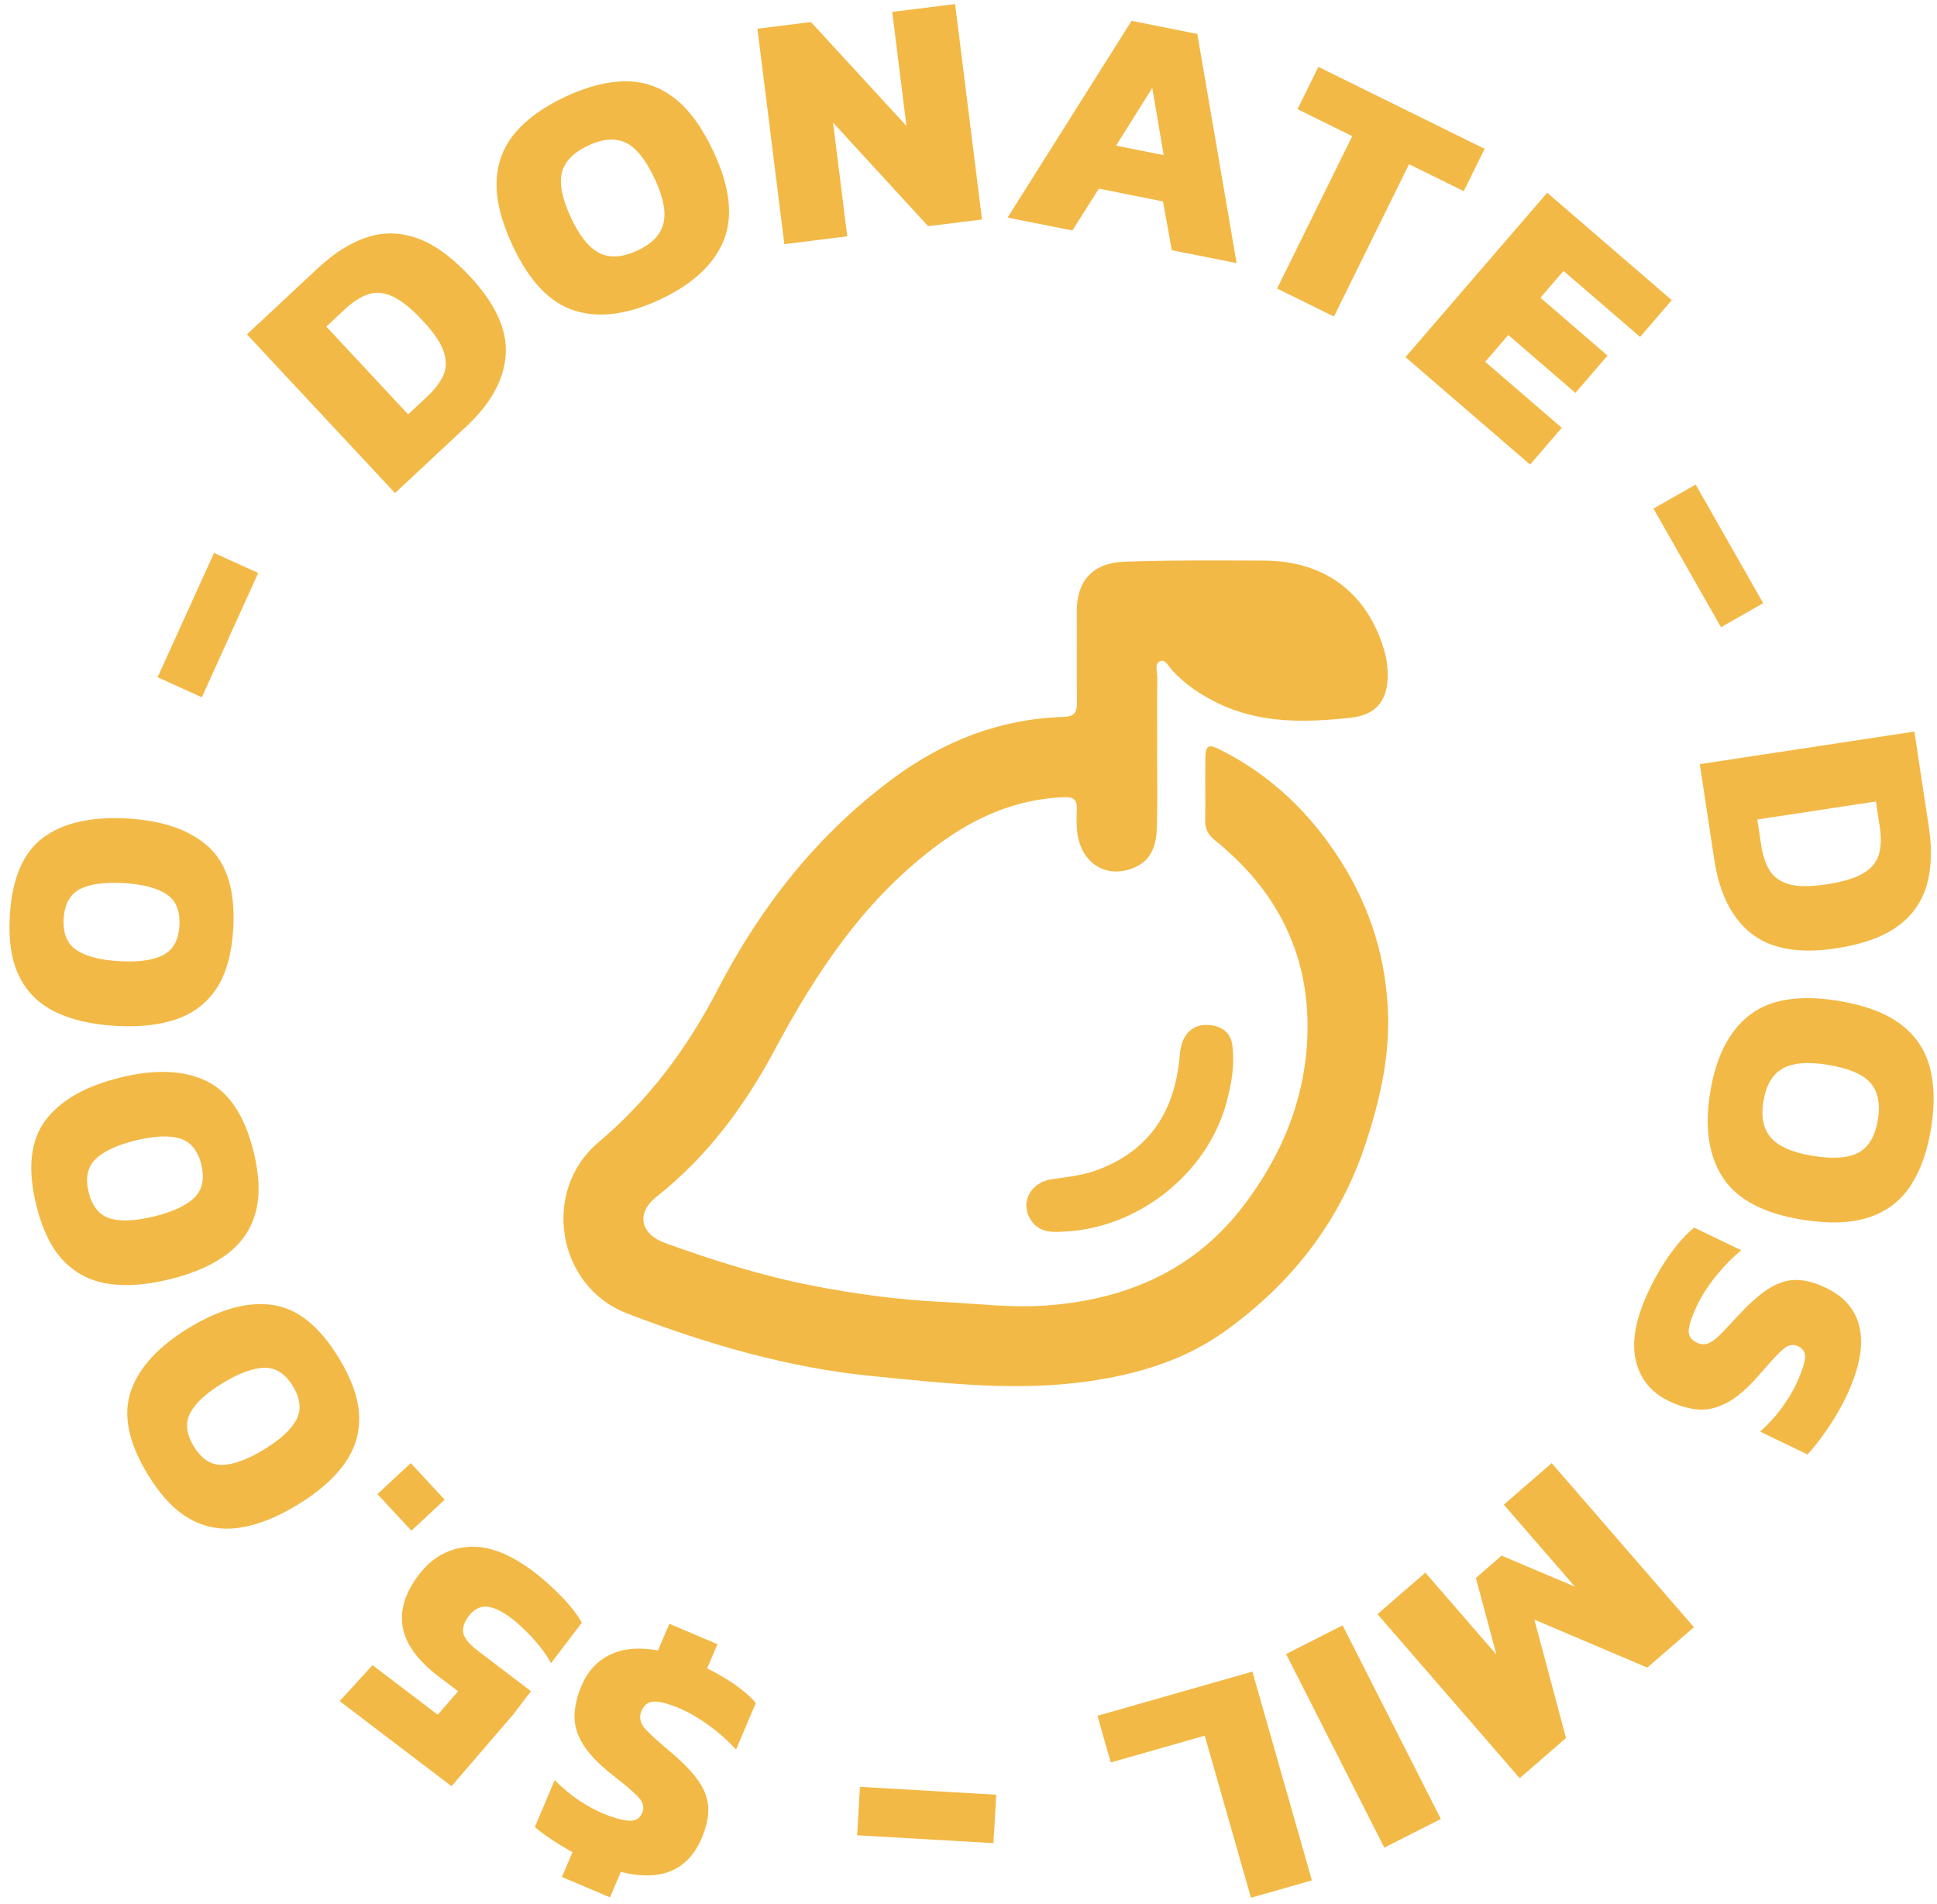 <svg width="174" height="171" viewBox="0 0 174 171" fill="none" xmlns="http://www.w3.org/2000/svg">
<path d="M103.942 67.318C103.942 69.623 103.987 71.933 103.926 74.238C103.886 75.79 103.509 77.25 101.876 77.932C99.342 78.996 97.022 77.484 96.752 74.609C96.691 73.963 96.701 73.302 96.731 72.65C96.772 71.841 96.416 71.572 95.627 71.597C91.45 71.75 87.812 73.281 84.459 75.724C77.772 80.588 73.371 87.228 69.545 94.377C66.858 99.394 63.5 103.908 58.976 107.485C57.109 108.96 57.511 110.838 59.775 111.652C64.08 113.204 68.441 114.588 72.939 115.463C76.785 116.211 80.678 116.745 84.586 116.929C87.684 117.071 90.778 117.483 93.902 117.259C101.031 116.751 107.147 114.186 111.594 108.436C115.207 103.76 117.385 98.433 117.456 92.469C117.543 85.483 114.576 79.855 109.167 75.495C108.577 75.022 108.251 74.513 108.261 73.749C108.287 71.867 108.251 69.979 108.277 68.096C108.292 66.941 108.536 66.799 109.605 67.333C114.159 69.613 117.695 73.017 120.412 77.286C123.14 81.57 124.58 86.262 124.692 91.335C124.778 95.222 123.903 98.952 122.702 102.626C120.382 109.713 116.016 115.285 110.007 119.585C106.435 122.139 102.329 123.381 98.014 124.027C91.434 125.014 84.906 124.235 78.368 123.594C70.735 122.846 63.449 120.694 56.336 117.967C50.021 115.55 48.596 106.951 53.761 102.595C58.31 98.763 61.755 94.113 64.472 88.872C68.354 81.392 73.442 74.92 80.261 69.888C84.799 66.534 89.847 64.565 95.525 64.392C96.416 64.367 96.752 64.046 96.742 63.156C96.711 60.423 96.742 57.696 96.726 54.964C96.706 52.323 98.009 50.552 101.021 50.45C105.214 50.308 109.401 50.333 113.584 50.353C119.013 50.379 122.783 53.254 124.31 58.296C124.569 59.151 124.681 60.042 124.651 60.912C124.575 62.957 123.587 64.224 121.303 64.468C117.324 64.891 113.309 65.008 109.534 63.217C107.956 62.469 106.521 61.527 105.326 60.235C105 59.889 104.684 59.187 104.221 59.38C103.672 59.604 103.967 60.347 103.962 60.856C103.931 63.008 103.952 65.16 103.952 67.318H103.942Z" fill="#F3B946"/>
<path d="M95.281 110.629C94.274 110.701 93.246 110.573 92.6 109.576C91.602 108.039 92.549 106.192 94.472 105.913C95.877 105.709 97.286 105.572 98.635 105.058C103.153 103.353 105.402 99.98 105.926 95.309C105.992 94.734 106.002 94.159 106.206 93.609C106.603 92.53 107.458 91.966 108.618 92.062C109.742 92.154 110.546 92.724 110.699 93.864C110.938 95.629 110.628 97.364 110.159 99.079C108.394 105.511 102.064 110.461 95.281 110.629Z" fill="#F3B946"/>
<path d="M35.484 44.283L22.183 30.031L28.559 24.083C30.019 22.719 31.489 21.798 32.97 21.31C34.451 20.826 35.957 20.857 37.489 21.401C39.02 21.946 40.597 23.09 42.221 24.831C44.505 27.278 45.574 29.624 45.426 31.863C45.279 34.102 44.088 36.259 41.859 38.335L35.484 44.283ZM36.669 37.211L38.353 35.638C39.045 34.992 39.534 34.346 39.824 33.71C40.109 33.069 40.119 32.356 39.855 31.568C39.59 30.779 38.959 29.858 37.967 28.794C36.975 27.731 36.094 27.019 35.321 26.647C34.547 26.281 33.82 26.199 33.133 26.413C32.446 26.627 31.734 27.075 30.996 27.762L29.312 29.334L36.664 37.216L36.669 37.211Z" fill="#F3B946"/>
<path d="M59.302 26.896C56.376 28.265 53.807 28.596 51.598 27.894C49.385 27.192 47.538 25.248 46.052 22.068C45.024 19.875 44.546 17.941 44.612 16.272C44.678 14.603 45.243 13.148 46.296 11.906C47.355 10.665 48.851 9.591 50.789 8.686C52.728 7.78 54.514 7.317 56.142 7.302C57.77 7.286 59.251 7.785 60.574 8.808C61.897 9.825 63.072 11.433 64.095 13.626C65.581 16.806 65.881 19.473 64.996 21.625C64.11 23.777 62.212 25.533 59.302 26.891V26.896ZM57.251 22.51C58.569 21.895 59.348 21.081 59.597 20.058C59.846 19.04 59.587 17.717 58.829 16.089C58.015 14.354 57.145 13.26 56.213 12.817C55.282 12.375 54.158 12.456 52.84 13.072C51.522 13.687 50.738 14.496 50.479 15.494C50.224 16.496 50.499 17.865 51.313 19.6C52.077 21.228 52.926 22.271 53.863 22.734C54.804 23.197 55.934 23.121 57.246 22.505L57.251 22.51Z" fill="#F3B946"/>
<path d="M70.456 21.925L68.039 2.58L72.847 1.979L81.426 11.311L80.149 1.068L85.797 0.366L88.214 19.712L83.375 20.317L74.832 11.011L76.109 21.223L70.461 21.93L70.456 21.925Z" fill="#F3B946"/>
<path d="M90.514 19.539L101.647 1.872L107.554 3.048L111.085 23.63L105.264 22.475L104.471 18.089L98.711 16.944L96.329 20.699L90.508 19.544L90.514 19.539ZM100.258 13.082L104.532 13.932L103.509 7.897L100.253 13.082H100.258Z" fill="#F3B946"/>
<path d="M114.724 25.915L121.471 12.227L116.555 9.805L118.428 6.004L133.362 13.367L131.49 17.168L126.574 14.746L119.827 28.433L114.724 25.915Z" fill="#F3B946"/>
<path d="M126.254 32.076L138.985 17.31L150.174 26.958L147.329 30.26L140.45 24.332L138.374 26.739L144.404 31.939L141.519 35.287L135.489 30.087L133.413 32.494L140.292 38.422L137.448 41.724L126.254 32.076Z" fill="#F3B946"/>
<path d="M148.535 45.677L152.321 43.52L158.386 54.175L154.595 56.332L148.53 45.677H148.535Z" fill="#F3B946"/>
<path d="M152.692 68.631L171.967 65.705L173.275 74.325C173.575 76.299 173.504 78.034 173.071 79.53C172.633 81.026 171.758 82.252 170.445 83.204C169.133 84.16 167.296 84.817 164.94 85.173C161.627 85.676 159.088 85.234 157.328 83.85C155.567 82.466 154.458 80.263 154 77.25L152.692 68.631ZM157.857 73.602L158.203 75.876C158.346 76.813 158.6 77.581 158.966 78.181C159.333 78.782 159.918 79.189 160.717 79.418C161.516 79.642 162.635 79.647 164.07 79.428C165.505 79.209 166.594 78.889 167.337 78.456C168.079 78.029 168.553 77.469 168.766 76.782C168.98 76.095 169.011 75.256 168.858 74.258L168.512 71.984L157.857 73.602Z" fill="#F3B946"/>
<path d="M153.624 98.122C154.137 94.932 155.308 92.622 157.135 91.192C158.961 89.757 161.607 89.325 165.072 89.879C167.464 90.266 169.331 90.953 170.674 91.945C172.018 92.937 172.903 94.22 173.336 95.792C173.768 97.364 173.814 99.206 173.473 101.318C173.132 103.429 172.511 105.165 171.606 106.523C170.7 107.882 169.458 108.818 167.871 109.342C166.283 109.861 164.294 109.932 161.902 109.546C158.437 108.986 156.061 107.734 154.779 105.79C153.496 103.847 153.11 101.287 153.624 98.122ZM158.407 98.896C158.173 100.331 158.407 101.435 159.114 102.213C159.816 102.992 161.052 103.521 162.828 103.811C164.721 104.116 166.115 104.01 167.006 103.491C167.896 102.972 168.456 101.995 168.69 100.56C168.924 99.125 168.695 98.021 168.013 97.247C167.331 96.474 166.044 95.934 164.151 95.629C162.375 95.344 161.037 95.461 160.126 95.975C159.216 96.494 158.646 97.471 158.412 98.901L158.407 98.896Z" fill="#F3B946"/>
<path d="M148.174 115.784C148.744 114.603 149.38 113.53 150.077 112.568C150.774 111.606 151.476 110.833 152.184 110.258L156.412 112.293C155.639 112.929 154.891 113.687 154.173 114.573C153.456 115.458 152.886 116.338 152.463 117.214C152.026 118.124 151.771 118.847 151.705 119.386C151.634 119.926 151.873 120.323 152.423 120.587C152.804 120.77 153.166 120.786 153.512 120.628C153.858 120.47 154.255 120.155 154.702 119.692C155.15 119.223 155.725 118.613 156.427 117.85C157.379 116.852 158.249 116.115 159.032 115.646C159.821 115.173 160.615 114.944 161.414 114.96C162.213 114.975 163.083 115.209 164.029 115.667C165.759 116.501 166.777 117.748 167.082 119.407C167.392 121.071 166.965 123.106 165.8 125.528C165.337 126.49 164.772 127.446 164.116 128.398C163.459 129.344 162.874 130.092 162.37 130.631L158.117 128.581C158.875 127.894 159.511 127.192 160.035 126.479C160.559 125.767 160.986 125.065 161.317 124.373C161.704 123.574 161.968 122.862 162.111 122.236C162.253 121.61 162.065 121.172 161.536 120.918C161.083 120.699 160.635 120.781 160.193 121.162C159.75 121.544 159.068 122.271 158.147 123.35C157.073 124.602 156.081 125.477 155.17 125.965C154.26 126.454 153.379 126.668 152.53 126.591C151.68 126.52 150.8 126.261 149.894 125.823C148.291 125.05 147.304 123.813 146.927 122.109C146.551 120.404 146.968 118.297 148.174 115.789V115.784Z" fill="#F3B946"/>
<path d="M139.392 131.415L152.163 146.146L147.976 149.774L137.83 145.464L140.674 156.098L136.512 159.706L123.74 144.975L128.04 141.246L134.425 148.613L132.578 141.724L134.889 139.719L141.473 142.507L135.087 135.14L139.387 131.41L139.392 131.415Z" fill="#F3B946"/>
<path d="M120.606 145.983L129.429 163.369L124.351 165.944L115.528 148.557L120.606 145.983Z" fill="#F3B946"/>
<path d="M112.5 150.135L117.848 168.885L112.373 170.447L108.221 155.89L99.779 158.296L98.584 154.104L112.5 150.135Z" fill="#F3B946"/>
<path d="M89.491 161.192L89.242 165.542L76.999 164.835L77.248 160.484L89.491 161.192Z" fill="#F3B946"/>
<path d="M64.446 147.672L63.525 149.845C64.451 150.303 65.291 150.796 66.054 151.331C66.817 151.86 67.428 152.404 67.896 152.954L66.12 157.136C65.449 156.393 64.655 155.681 63.734 155.004C62.813 154.328 61.907 153.803 61.017 153.422C60.086 153.03 59.348 152.832 58.803 152.827C58.254 152.827 57.862 153.101 57.628 153.661C57.384 154.236 57.506 154.786 57.994 155.315C58.483 155.839 59.322 156.597 60.503 157.579C61.546 158.48 62.319 159.314 62.828 160.077C63.337 160.841 63.602 161.624 63.627 162.423C63.647 163.222 63.454 164.102 63.047 165.069C61.8 168.005 59.373 169.023 55.766 168.127L54.799 170.412L50.479 168.58L51.425 166.351C50.749 165.98 50.118 165.593 49.527 165.201C48.937 164.809 48.444 164.438 48.042 164.092L49.828 159.884C50.55 160.607 51.283 161.212 52.016 161.701C52.753 162.189 53.471 162.581 54.178 162.881C54.997 163.227 55.73 163.441 56.376 163.517C57.023 163.593 57.46 163.364 57.689 162.825C57.888 162.362 57.786 161.909 57.394 161.466C57.002 161.024 56.244 160.372 55.119 159.497C53.817 158.485 52.901 157.538 52.362 156.653C51.827 155.768 51.578 154.897 51.608 154.048C51.639 153.193 51.853 152.302 52.25 151.376C52.794 150.094 53.644 149.173 54.804 148.613C55.964 148.054 57.399 147.927 59.109 148.237L60.126 145.84L64.446 147.672Z" fill="#F3B946"/>
<path d="M47.991 141.2C48.438 141.541 48.947 141.968 49.507 142.482C50.067 142.996 50.596 143.535 51.09 144.105C51.583 144.67 51.975 145.214 52.265 145.739L49.497 149.377C49.248 148.909 48.917 148.415 48.51 147.901C48.103 147.387 47.665 146.904 47.197 146.451C46.734 145.993 46.322 145.632 45.971 145.367C45.085 144.695 44.337 144.339 43.717 144.304C43.101 144.263 42.567 144.543 42.114 145.138C41.686 145.698 41.523 146.217 41.62 146.685C41.722 147.153 42.17 147.692 42.974 148.303L47.696 151.895L46.118 153.966L40.562 160.428L30.512 152.786L33.464 149.555L39.32 154.007L41.152 151.9L39.392 150.562C37.509 149.132 36.44 147.657 36.176 146.141C35.911 144.619 36.389 143.057 37.611 141.449C38.781 139.907 40.267 139.068 42.053 138.93C43.844 138.793 45.823 139.551 47.991 141.2Z" fill="#F3B946"/>
<path d="M39.946 134.692L36.954 137.475L33.906 134.193L36.898 131.41L39.946 134.692Z" fill="#F3B946"/>
<path d="M30.462 122.002C31.622 123.92 32.222 125.66 32.263 127.227C32.304 128.795 31.846 130.235 30.889 131.542C29.932 132.85 28.533 134.061 26.686 135.18C24.839 136.3 23.114 136.977 21.511 137.211C19.909 137.45 18.423 137.185 17.054 136.422C15.685 135.659 14.418 134.315 13.258 132.402C11.523 129.537 11.024 127.044 11.762 124.922C12.5 122.801 14.255 120.903 17.034 119.223C19.797 117.555 22.295 116.883 24.518 117.209C26.747 117.539 28.727 119.137 30.456 122.002H30.462ZM26.315 124.51C25.638 123.386 24.788 122.831 23.77 122.846C22.753 122.862 21.511 123.309 20.041 124.2C18.555 125.095 17.573 125.991 17.1 126.881C16.622 127.772 16.723 128.779 17.405 129.899C18.082 131.023 18.927 131.578 19.939 131.568C20.947 131.557 22.193 131.105 23.679 130.209C25.149 129.324 26.121 128.428 26.61 127.538C27.093 126.642 26.997 125.635 26.32 124.51H26.315Z" fill="#F3B946"/>
<path d="M22.783 103.44C23.318 105.612 23.374 107.459 22.941 108.966C22.514 110.472 21.649 111.713 20.346 112.675C19.044 113.642 17.349 114.379 15.248 114.898C13.151 115.412 11.304 115.55 9.701 115.295C8.104 115.046 6.76 114.349 5.682 113.214C4.603 112.08 3.794 110.421 3.26 108.243C2.461 104.992 2.725 102.463 4.058 100.656C5.392 98.855 7.636 97.563 10.79 96.784C13.925 96.011 16.509 96.112 18.535 97.09C20.565 98.066 21.979 100.183 22.778 103.435L22.783 103.44ZM18.082 104.595C17.766 103.323 17.125 102.539 16.148 102.249C15.171 101.959 13.853 102.02 12.184 102.427C10.5 102.844 9.294 103.404 8.577 104.111C7.859 104.819 7.656 105.811 7.966 107.083C8.282 108.355 8.918 109.139 9.885 109.434C10.851 109.724 12.174 109.663 13.864 109.25C15.527 108.838 16.728 108.279 17.456 107.571C18.184 106.859 18.392 105.872 18.082 104.595Z" fill="#F3B946"/>
<path d="M20.952 83.417C20.819 85.656 20.326 87.427 19.471 88.745C18.616 90.057 17.425 90.984 15.894 91.523C14.362 92.062 12.525 92.266 10.368 92.138C8.211 92.011 6.409 91.589 4.954 90.877C3.499 90.164 2.425 89.106 1.728 87.697C1.031 86.292 0.751 84.471 0.883 82.232C1.082 78.889 2.084 76.548 3.891 75.22C5.697 73.892 8.226 73.322 11.467 73.515C14.693 73.704 17.125 74.569 18.774 76.1C20.422 77.632 21.145 80.074 20.952 83.417ZM16.118 83.132C16.194 81.825 15.812 80.883 14.963 80.319C14.113 79.754 12.836 79.418 11.126 79.316C9.391 79.214 8.078 79.392 7.183 79.855C6.287 80.319 5.799 81.204 5.722 82.511C5.646 83.819 6.023 84.76 6.862 85.325C7.697 85.89 8.984 86.226 10.714 86.328C12.429 86.43 13.736 86.246 14.642 85.788C15.548 85.325 16.041 84.44 16.118 83.132Z" fill="#F3B946"/>
<path d="M18.128 62.627L14.159 60.825L19.227 49.661L23.195 51.463L18.128 62.627Z" fill="#F3B946"/>
</svg>
